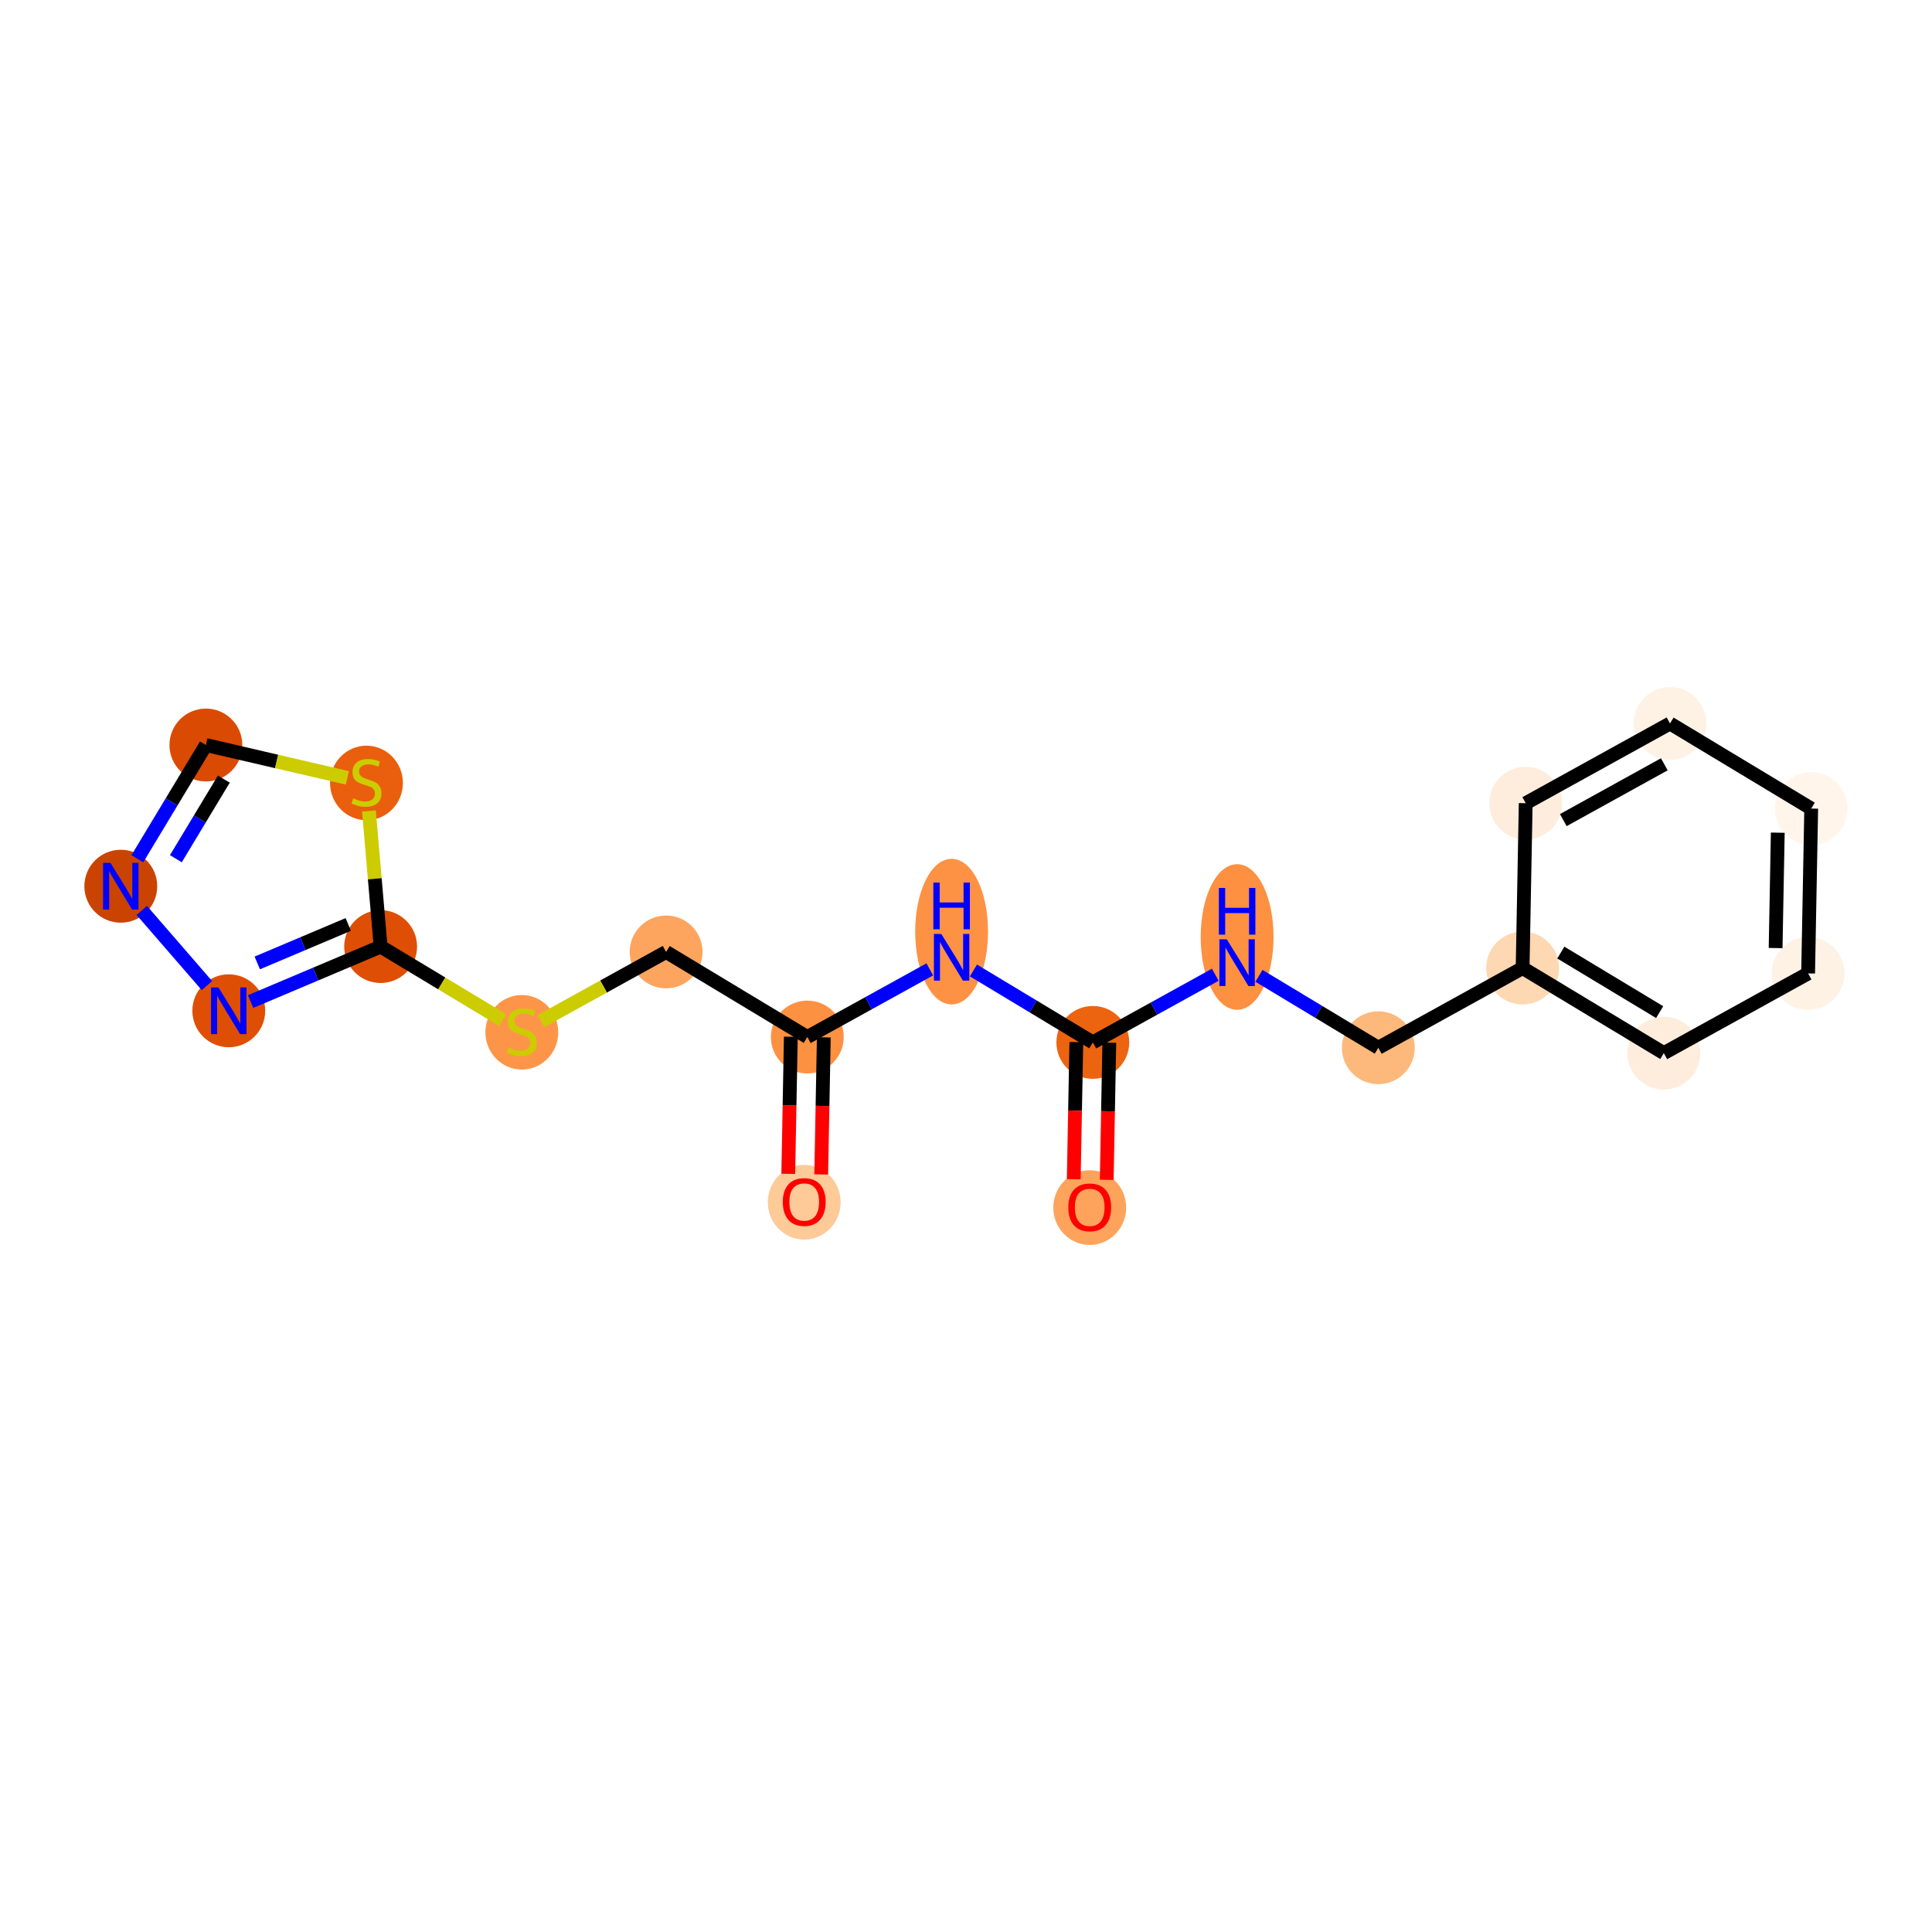 <?xml version='1.0' encoding='iso-8859-1'?>
<svg version='1.1' baseProfile='full'
              xmlns='http://www.w3.org/2000/svg'
                      xmlns:rdkit='http://www.rdkit.org/xml'
                      xmlns:xlink='http://www.w3.org/1999/xlink'
                  xml:space='preserve'
width='280px' height='280px' viewBox='0 0 280 280'>
<!-- END OF HEADER -->
<rect style='opacity:1.0;fill:#FFFFFF;stroke:none' width='280' height='280' x='0' y='0'> </rect>
<ellipse cx='116.554' cy='174.237' rx='4.779' ry='4.913'  style='fill:#FDCA98;fill-rule:evenodd;stroke:#FDCA98;stroke-width:1.0px;stroke-linecap:butt;stroke-linejoin:miter;stroke-opacity:1' />
<ellipse cx='117.003' cy='150.295' rx='4.779' ry='4.779'  style='fill:#FD9142;fill-rule:evenodd;stroke:#FD9142;stroke-width:1.0px;stroke-linecap:butt;stroke-linejoin:miter;stroke-opacity:1' />
<ellipse cx='96.539' cy='137.962' rx='4.779' ry='4.779'  style='fill:#FDA55E;fill-rule:evenodd;stroke:#FDA55E;stroke-width:1.0px;stroke-linecap:butt;stroke-linejoin:miter;stroke-opacity:1' />
<ellipse cx='75.627' cy='149.609' rx='4.779' ry='4.9'  style='fill:#FD9548;fill-rule:evenodd;stroke:#FD9548;stroke-width:1.0px;stroke-linecap:butt;stroke-linejoin:miter;stroke-opacity:1' />
<ellipse cx='55.163' cy='137.185' rx='4.779' ry='4.779'  style='fill:#DE4F05;fill-rule:evenodd;stroke:#DE4F05;stroke-width:1.0px;stroke-linecap:butt;stroke-linejoin:miter;stroke-opacity:1' />
<ellipse cx='33.157' cy='146.491' rx='4.779' ry='4.785'  style='fill:#DE4F05;fill-rule:evenodd;stroke:#DE4F05;stroke-width:1.0px;stroke-linecap:butt;stroke-linejoin:miter;stroke-opacity:1' />
<ellipse cx='17.506' cy='128.438' rx='4.779' ry='4.785'  style='fill:#CB4301;fill-rule:evenodd;stroke:#CB4301;stroke-width:1.0px;stroke-linecap:butt;stroke-linejoin:miter;stroke-opacity:1' />
<ellipse cx='29.839' cy='107.974' rx='4.779' ry='4.779'  style='fill:#DA4A02;fill-rule:evenodd;stroke:#DA4A02;stroke-width:1.0px;stroke-linecap:butt;stroke-linejoin:miter;stroke-opacity:1' />
<ellipse cx='53.112' cy='113.471' rx='4.779' ry='4.9'  style='fill:#E95F0D;fill-rule:evenodd;stroke:#E95F0D;stroke-width:1.0px;stroke-linecap:butt;stroke-linejoin:miter;stroke-opacity:1' />
<ellipse cx='137.916' cy='135.018' rx='4.779' ry='10.048'  style='fill:#FD9244;fill-rule:evenodd;stroke:#FD9244;stroke-width:1.0px;stroke-linecap:butt;stroke-linejoin:miter;stroke-opacity:1' />
<ellipse cx='158.38' cy='151.073' rx='4.779' ry='4.779'  style='fill:#ED6410;fill-rule:evenodd;stroke:#ED6410;stroke-width:1.0px;stroke-linecap:butt;stroke-linejoin:miter;stroke-opacity:1' />
<ellipse cx='157.931' cy='175.014' rx='4.779' ry='4.913'  style='fill:#FDA35B;fill-rule:evenodd;stroke:#FDA35B;stroke-width:1.0px;stroke-linecap:butt;stroke-linejoin:miter;stroke-opacity:1' />
<ellipse cx='179.292' cy='135.796' rx='4.779' ry='10.048'  style='fill:#FD9041;fill-rule:evenodd;stroke:#FD9041;stroke-width:1.0px;stroke-linecap:butt;stroke-linejoin:miter;stroke-opacity:1' />
<ellipse cx='199.756' cy='151.851' rx='4.779' ry='4.779'  style='fill:#FDB87B;fill-rule:evenodd;stroke:#FDB87B;stroke-width:1.0px;stroke-linecap:butt;stroke-linejoin:miter;stroke-opacity:1' />
<ellipse cx='220.669' cy='140.295' rx='4.779' ry='4.779'  style='fill:#FDD8B2;fill-rule:evenodd;stroke:#FDD8B2;stroke-width:1.0px;stroke-linecap:butt;stroke-linejoin:miter;stroke-opacity:1' />
<ellipse cx='241.132' cy='152.629' rx='4.779' ry='4.779'  style='fill:#FEEDDC;fill-rule:evenodd;stroke:#FEEDDC;stroke-width:1.0px;stroke-linecap:butt;stroke-linejoin:miter;stroke-opacity:1' />
<ellipse cx='262.045' cy='141.073' rx='4.779' ry='4.779'  style='fill:#FEF2E5;fill-rule:evenodd;stroke:#FEF2E5;stroke-width:1.0px;stroke-linecap:butt;stroke-linejoin:miter;stroke-opacity:1' />
<ellipse cx='262.494' cy='117.184' rx='4.779' ry='4.779'  style='fill:#FFF5EB;fill-rule:evenodd;stroke:#FFF5EB;stroke-width:1.0px;stroke-linecap:butt;stroke-linejoin:miter;stroke-opacity:1' />
<ellipse cx='242.03' cy='104.851' rx='4.779' ry='4.779'  style='fill:#FEF2E5;fill-rule:evenodd;stroke:#FEF2E5;stroke-width:1.0px;stroke-linecap:butt;stroke-linejoin:miter;stroke-opacity:1' />
<ellipse cx='221.118' cy='116.407' rx='4.779' ry='4.779'  style='fill:#FEEDDC;fill-rule:evenodd;stroke:#FEEDDC;stroke-width:1.0px;stroke-linecap:butt;stroke-linejoin:miter;stroke-opacity:1' />
<path class='bond-0 atom-0 atom-1' d='M 119.018,170.21 L 119.205,160.275' style='fill:none;fill-rule:evenodd;stroke:#FF0000;stroke-width:2.0px;stroke-linecap:butt;stroke-linejoin:miter;stroke-opacity:1' />
<path class='bond-0 atom-0 atom-1' d='M 119.205,160.275 L 119.392,150.34' style='fill:none;fill-rule:evenodd;stroke:#000000;stroke-width:2.0px;stroke-linecap:butt;stroke-linejoin:miter;stroke-opacity:1' />
<path class='bond-0 atom-0 atom-1' d='M 114.241,170.12 L 114.427,160.186' style='fill:none;fill-rule:evenodd;stroke:#FF0000;stroke-width:2.0px;stroke-linecap:butt;stroke-linejoin:miter;stroke-opacity:1' />
<path class='bond-0 atom-0 atom-1' d='M 114.427,160.186 L 114.614,150.251' style='fill:none;fill-rule:evenodd;stroke:#000000;stroke-width:2.0px;stroke-linecap:butt;stroke-linejoin:miter;stroke-opacity:1' />
<path class='bond-1 atom-1 atom-2' d='M 117.003,150.295 L 96.539,137.962' style='fill:none;fill-rule:evenodd;stroke:#000000;stroke-width:2.0px;stroke-linecap:butt;stroke-linejoin:miter;stroke-opacity:1' />
<path class='bond-8 atom-1 atom-9' d='M 117.003,150.295 L 125.878,145.392' style='fill:none;fill-rule:evenodd;stroke:#000000;stroke-width:2.0px;stroke-linecap:butt;stroke-linejoin:miter;stroke-opacity:1' />
<path class='bond-8 atom-1 atom-9' d='M 125.878,145.392 L 134.752,140.488' style='fill:none;fill-rule:evenodd;stroke:#0000FF;stroke-width:2.0px;stroke-linecap:butt;stroke-linejoin:miter;stroke-opacity:1' />
<path class='bond-2 atom-2 atom-3' d='M 96.539,137.962 L 87.466,142.976' style='fill:none;fill-rule:evenodd;stroke:#000000;stroke-width:2.0px;stroke-linecap:butt;stroke-linejoin:miter;stroke-opacity:1' />
<path class='bond-2 atom-2 atom-3' d='M 87.466,142.976 L 78.393,147.989' style='fill:none;fill-rule:evenodd;stroke:#CCCC00;stroke-width:2.0px;stroke-linecap:butt;stroke-linejoin:miter;stroke-opacity:1' />
<path class='bond-3 atom-3 atom-4' d='M 72.86,147.85 L 64.011,142.517' style='fill:none;fill-rule:evenodd;stroke:#CCCC00;stroke-width:2.0px;stroke-linecap:butt;stroke-linejoin:miter;stroke-opacity:1' />
<path class='bond-3 atom-3 atom-4' d='M 64.011,142.517 L 55.163,137.185' style='fill:none;fill-rule:evenodd;stroke:#000000;stroke-width:2.0px;stroke-linecap:butt;stroke-linejoin:miter;stroke-opacity:1' />
<path class='bond-4 atom-4 atom-5' d='M 55.163,137.185 L 45.742,141.169' style='fill:none;fill-rule:evenodd;stroke:#000000;stroke-width:2.0px;stroke-linecap:butt;stroke-linejoin:miter;stroke-opacity:1' />
<path class='bond-4 atom-4 atom-5' d='M 45.742,141.169 L 36.32,145.153' style='fill:none;fill-rule:evenodd;stroke:#0000FF;stroke-width:2.0px;stroke-linecap:butt;stroke-linejoin:miter;stroke-opacity:1' />
<path class='bond-4 atom-4 atom-5' d='M 50.475,133.979 L 43.88,136.768' style='fill:none;fill-rule:evenodd;stroke:#000000;stroke-width:2.0px;stroke-linecap:butt;stroke-linejoin:miter;stroke-opacity:1' />
<path class='bond-4 atom-4 atom-5' d='M 43.88,136.768 L 37.285,139.557' style='fill:none;fill-rule:evenodd;stroke:#0000FF;stroke-width:2.0px;stroke-linecap:butt;stroke-linejoin:miter;stroke-opacity:1' />
<path class='bond-19 atom-8 atom-4' d='M 53.47,117.532 L 54.316,127.358' style='fill:none;fill-rule:evenodd;stroke:#CCCC00;stroke-width:2.0px;stroke-linecap:butt;stroke-linejoin:miter;stroke-opacity:1' />
<path class='bond-19 atom-8 atom-4' d='M 54.316,127.358 L 55.163,137.185' style='fill:none;fill-rule:evenodd;stroke:#000000;stroke-width:2.0px;stroke-linecap:butt;stroke-linejoin:miter;stroke-opacity:1' />
<path class='bond-5 atom-5 atom-6' d='M 29.993,142.842 L 20.549,131.947' style='fill:none;fill-rule:evenodd;stroke:#0000FF;stroke-width:2.0px;stroke-linecap:butt;stroke-linejoin:miter;stroke-opacity:1' />
<path class='bond-6 atom-6 atom-7' d='M 19.905,124.457 L 24.872,116.215' style='fill:none;fill-rule:evenodd;stroke:#0000FF;stroke-width:2.0px;stroke-linecap:butt;stroke-linejoin:miter;stroke-opacity:1' />
<path class='bond-6 atom-6 atom-7' d='M 24.872,116.215 L 29.839,107.974' style='fill:none;fill-rule:evenodd;stroke:#000000;stroke-width:2.0px;stroke-linecap:butt;stroke-linejoin:miter;stroke-opacity:1' />
<path class='bond-6 atom-6 atom-7' d='M 25.488,124.451 L 28.965,118.682' style='fill:none;fill-rule:evenodd;stroke:#0000FF;stroke-width:2.0px;stroke-linecap:butt;stroke-linejoin:miter;stroke-opacity:1' />
<path class='bond-6 atom-6 atom-7' d='M 28.965,118.682 L 32.442,112.913' style='fill:none;fill-rule:evenodd;stroke:#000000;stroke-width:2.0px;stroke-linecap:butt;stroke-linejoin:miter;stroke-opacity:1' />
<path class='bond-7 atom-7 atom-8' d='M 29.839,107.974 L 40.092,110.356' style='fill:none;fill-rule:evenodd;stroke:#000000;stroke-width:2.0px;stroke-linecap:butt;stroke-linejoin:miter;stroke-opacity:1' />
<path class='bond-7 atom-7 atom-8' d='M 40.092,110.356 L 50.346,112.737' style='fill:none;fill-rule:evenodd;stroke:#CCCC00;stroke-width:2.0px;stroke-linecap:butt;stroke-linejoin:miter;stroke-opacity:1' />
<path class='bond-9 atom-9 atom-10' d='M 141.079,140.647 L 149.729,145.86' style='fill:none;fill-rule:evenodd;stroke:#0000FF;stroke-width:2.0px;stroke-linecap:butt;stroke-linejoin:miter;stroke-opacity:1' />
<path class='bond-9 atom-9 atom-10' d='M 149.729,145.86 L 158.38,151.073' style='fill:none;fill-rule:evenodd;stroke:#000000;stroke-width:2.0px;stroke-linecap:butt;stroke-linejoin:miter;stroke-opacity:1' />
<path class='bond-10 atom-10 atom-11' d='M 155.991,151.028 L 155.804,160.963' style='fill:none;fill-rule:evenodd;stroke:#000000;stroke-width:2.0px;stroke-linecap:butt;stroke-linejoin:miter;stroke-opacity:1' />
<path class='bond-10 atom-10 atom-11' d='M 155.804,160.963 L 155.617,170.898' style='fill:none;fill-rule:evenodd;stroke:#FF0000;stroke-width:2.0px;stroke-linecap:butt;stroke-linejoin:miter;stroke-opacity:1' />
<path class='bond-10 atom-10 atom-11' d='M 160.768,151.118 L 160.582,161.053' style='fill:none;fill-rule:evenodd;stroke:#000000;stroke-width:2.0px;stroke-linecap:butt;stroke-linejoin:miter;stroke-opacity:1' />
<path class='bond-10 atom-10 atom-11' d='M 160.582,161.053 L 160.395,170.988' style='fill:none;fill-rule:evenodd;stroke:#FF0000;stroke-width:2.0px;stroke-linecap:butt;stroke-linejoin:miter;stroke-opacity:1' />
<path class='bond-11 atom-10 atom-12' d='M 158.38,151.073 L 167.254,146.169' style='fill:none;fill-rule:evenodd;stroke:#000000;stroke-width:2.0px;stroke-linecap:butt;stroke-linejoin:miter;stroke-opacity:1' />
<path class='bond-11 atom-10 atom-12' d='M 167.254,146.169 L 176.129,141.266' style='fill:none;fill-rule:evenodd;stroke:#0000FF;stroke-width:2.0px;stroke-linecap:butt;stroke-linejoin:miter;stroke-opacity:1' />
<path class='bond-12 atom-12 atom-13' d='M 182.456,141.424 L 191.106,146.638' style='fill:none;fill-rule:evenodd;stroke:#0000FF;stroke-width:2.0px;stroke-linecap:butt;stroke-linejoin:miter;stroke-opacity:1' />
<path class='bond-12 atom-12 atom-13' d='M 191.106,146.638 L 199.756,151.851' style='fill:none;fill-rule:evenodd;stroke:#000000;stroke-width:2.0px;stroke-linecap:butt;stroke-linejoin:miter;stroke-opacity:1' />
<path class='bond-13 atom-13 atom-14' d='M 199.756,151.851 L 220.669,140.295' style='fill:none;fill-rule:evenodd;stroke:#000000;stroke-width:2.0px;stroke-linecap:butt;stroke-linejoin:miter;stroke-opacity:1' />
<path class='bond-14 atom-14 atom-15' d='M 220.669,140.295 L 241.132,152.629' style='fill:none;fill-rule:evenodd;stroke:#000000;stroke-width:2.0px;stroke-linecap:butt;stroke-linejoin:miter;stroke-opacity:1' />
<path class='bond-14 atom-14 atom-15' d='M 226.205,138.053 L 240.529,146.686' style='fill:none;fill-rule:evenodd;stroke:#000000;stroke-width:2.0px;stroke-linecap:butt;stroke-linejoin:miter;stroke-opacity:1' />
<path class='bond-20 atom-19 atom-14' d='M 221.118,116.407 L 220.669,140.295' style='fill:none;fill-rule:evenodd;stroke:#000000;stroke-width:2.0px;stroke-linecap:butt;stroke-linejoin:miter;stroke-opacity:1' />
<path class='bond-15 atom-15 atom-16' d='M 241.132,152.629 L 262.045,141.073' style='fill:none;fill-rule:evenodd;stroke:#000000;stroke-width:2.0px;stroke-linecap:butt;stroke-linejoin:miter;stroke-opacity:1' />
<path class='bond-16 atom-16 atom-17' d='M 262.045,141.073 L 262.494,117.184' style='fill:none;fill-rule:evenodd;stroke:#000000;stroke-width:2.0px;stroke-linecap:butt;stroke-linejoin:miter;stroke-opacity:1' />
<path class='bond-16 atom-16 atom-17' d='M 257.335,137.4 L 257.649,120.678' style='fill:none;fill-rule:evenodd;stroke:#000000;stroke-width:2.0px;stroke-linecap:butt;stroke-linejoin:miter;stroke-opacity:1' />
<path class='bond-17 atom-17 atom-18' d='M 262.494,117.184 L 242.03,104.851' style='fill:none;fill-rule:evenodd;stroke:#000000;stroke-width:2.0px;stroke-linecap:butt;stroke-linejoin:miter;stroke-opacity:1' />
<path class='bond-18 atom-18 atom-19' d='M 242.03,104.851 L 221.118,116.407' style='fill:none;fill-rule:evenodd;stroke:#000000;stroke-width:2.0px;stroke-linecap:butt;stroke-linejoin:miter;stroke-opacity:1' />
<path class='bond-18 atom-18 atom-19' d='M 241.205,110.767 L 226.566,118.856' style='fill:none;fill-rule:evenodd;stroke:#000000;stroke-width:2.0px;stroke-linecap:butt;stroke-linejoin:miter;stroke-opacity:1' />
<path  class='atom-0' d='M 113.448 174.203
Q 113.448 172.579, 114.251 171.671
Q 115.054 170.763, 116.554 170.763
Q 118.055 170.763, 118.857 171.671
Q 119.66 172.579, 119.66 174.203
Q 119.66 175.847, 118.848 176.784
Q 118.035 177.711, 116.554 177.711
Q 115.063 177.711, 114.251 176.784
Q 113.448 175.857, 113.448 174.203
M 116.554 176.946
Q 117.586 176.946, 118.141 176.258
Q 118.704 175.56, 118.704 174.203
Q 118.704 172.875, 118.141 172.206
Q 117.586 171.527, 116.554 171.527
Q 115.522 171.527, 114.958 172.196
Q 114.404 172.865, 114.404 174.203
Q 114.404 175.57, 114.958 176.258
Q 115.522 176.946, 116.554 176.946
' fill='#FF0000'/>
<path  class='atom-3' d='M 73.715 151.84
Q 73.792 151.869, 74.107 152.003
Q 74.422 152.136, 74.766 152.222
Q 75.12 152.299, 75.464 152.299
Q 76.105 152.299, 76.477 151.993
Q 76.85 151.678, 76.85 151.133
Q 76.85 150.76, 76.659 150.531
Q 76.477 150.301, 76.191 150.177
Q 75.904 150.053, 75.426 149.91
Q 74.824 149.728, 74.461 149.556
Q 74.107 149.384, 73.849 149.021
Q 73.6 148.658, 73.6 148.046
Q 73.6 147.195, 74.174 146.67
Q 74.757 146.144, 75.904 146.144
Q 76.688 146.144, 77.576 146.517
L 77.356 147.253
Q 76.544 146.918, 75.932 146.918
Q 75.273 146.918, 74.91 147.195
Q 74.547 147.463, 74.556 147.931
Q 74.556 148.294, 74.738 148.514
Q 74.929 148.734, 75.197 148.858
Q 75.474 148.983, 75.932 149.126
Q 76.544 149.317, 76.907 149.508
Q 77.27 149.699, 77.528 150.091
Q 77.796 150.473, 77.796 151.133
Q 77.796 152.07, 77.165 152.576
Q 76.544 153.073, 75.502 153.073
Q 74.9 153.073, 74.442 152.939
Q 73.992 152.815, 73.457 152.595
L 73.715 151.84
' fill='#CCCC00'/>
<path  class='atom-5' d='M 31.661 143.108
L 33.878 146.692
Q 34.098 147.045, 34.452 147.685
Q 34.806 148.326, 34.825 148.364
L 34.825 143.108
L 35.723 143.108
L 35.723 149.874
L 34.796 149.874
L 32.416 145.956
Q 32.139 145.497, 31.843 144.971
Q 31.556 144.446, 31.47 144.283
L 31.47 149.874
L 30.591 149.874
L 30.591 143.108
L 31.661 143.108
' fill='#0000FF'/>
<path  class='atom-6' d='M 16.01 125.054
L 18.227 128.638
Q 18.447 128.992, 18.801 129.632
Q 19.154 130.273, 19.174 130.311
L 19.174 125.054
L 20.072 125.054
L 20.072 131.821
L 19.145 131.821
L 16.765 127.902
Q 16.488 127.444, 16.192 126.918
Q 15.905 126.392, 15.819 126.23
L 15.819 131.821
L 14.94 131.821
L 14.94 125.054
L 16.01 125.054
' fill='#0000FF'/>
<path  class='atom-8' d='M 51.201 115.702
Q 51.277 115.731, 51.593 115.865
Q 51.908 115.998, 52.252 116.084
Q 52.606 116.161, 52.95 116.161
Q 53.59 116.161, 53.963 115.855
Q 54.336 115.54, 54.336 114.995
Q 54.336 114.622, 54.145 114.393
Q 53.963 114.163, 53.676 114.039
Q 53.389 113.915, 52.912 113.772
Q 52.31 113.59, 51.946 113.418
Q 51.593 113.246, 51.335 112.883
Q 51.086 112.52, 51.086 111.908
Q 51.086 111.057, 51.66 110.532
Q 52.243 110.006, 53.389 110.006
Q 54.173 110.006, 55.062 110.379
L 54.842 111.115
Q 54.03 110.78, 53.418 110.78
Q 52.759 110.78, 52.396 111.057
Q 52.032 111.325, 52.042 111.793
Q 52.042 112.156, 52.224 112.376
Q 52.415 112.596, 52.682 112.72
Q 52.959 112.845, 53.418 112.988
Q 54.03 113.179, 54.393 113.37
Q 54.756 113.561, 55.014 113.953
Q 55.282 114.336, 55.282 114.995
Q 55.282 115.932, 54.651 116.438
Q 54.03 116.935, 52.988 116.935
Q 52.386 116.935, 51.927 116.801
Q 51.478 116.677, 50.943 116.457
L 51.201 115.702
' fill='#CCCC00'/>
<path  class='atom-9' d='M 136.42 135.357
L 138.637 138.941
Q 138.857 139.294, 139.211 139.935
Q 139.564 140.575, 139.584 140.613
L 139.584 135.357
L 140.482 135.357
L 140.482 142.123
L 139.555 142.123
L 137.175 138.205
Q 136.898 137.746, 136.602 137.22
Q 136.315 136.695, 136.229 136.532
L 136.229 142.123
L 135.35 142.123
L 135.35 135.357
L 136.42 135.357
' fill='#0000FF'/>
<path  class='atom-9' d='M 135.268 127.914
L 136.186 127.914
L 136.186 130.79
L 139.646 130.79
L 139.646 127.914
L 140.563 127.914
L 140.563 134.68
L 139.646 134.68
L 139.646 131.555
L 136.186 131.555
L 136.186 134.68
L 135.268 134.68
L 135.268 127.914
' fill='#0000FF'/>
<path  class='atom-11' d='M 154.824 174.981
Q 154.824 173.356, 155.627 172.448
Q 156.43 171.54, 157.931 171.54
Q 159.431 171.54, 160.234 172.448
Q 161.037 173.356, 161.037 174.981
Q 161.037 176.625, 160.224 177.561
Q 159.412 178.488, 157.931 178.488
Q 156.44 178.488, 155.627 177.561
Q 154.824 176.634, 154.824 174.981
M 157.931 177.724
Q 158.963 177.724, 159.517 177.036
Q 160.081 176.338, 160.081 174.981
Q 160.081 173.653, 159.517 172.984
Q 158.963 172.305, 157.931 172.305
Q 156.898 172.305, 156.334 172.974
Q 155.78 173.643, 155.78 174.981
Q 155.78 176.348, 156.334 177.036
Q 156.898 177.724, 157.931 177.724
' fill='#FF0000'/>
<path  class='atom-12' d='M 177.797 136.134
L 180.014 139.718
Q 180.234 140.072, 180.587 140.712
Q 180.941 141.353, 180.96 141.391
L 180.96 136.134
L 181.858 136.134
L 181.858 142.901
L 180.931 142.901
L 178.552 138.982
Q 178.274 138.524, 177.978 137.998
Q 177.691 137.472, 177.605 137.31
L 177.605 142.901
L 176.726 142.901
L 176.726 136.134
L 177.797 136.134
' fill='#0000FF'/>
<path  class='atom-12' d='M 176.645 128.691
L 177.562 128.691
L 177.562 131.568
L 181.022 131.568
L 181.022 128.691
L 181.94 128.691
L 181.94 135.458
L 181.022 135.458
L 181.022 132.333
L 177.562 132.333
L 177.562 135.458
L 176.645 135.458
L 176.645 128.691
' fill='#0000FF'/>
</svg>
